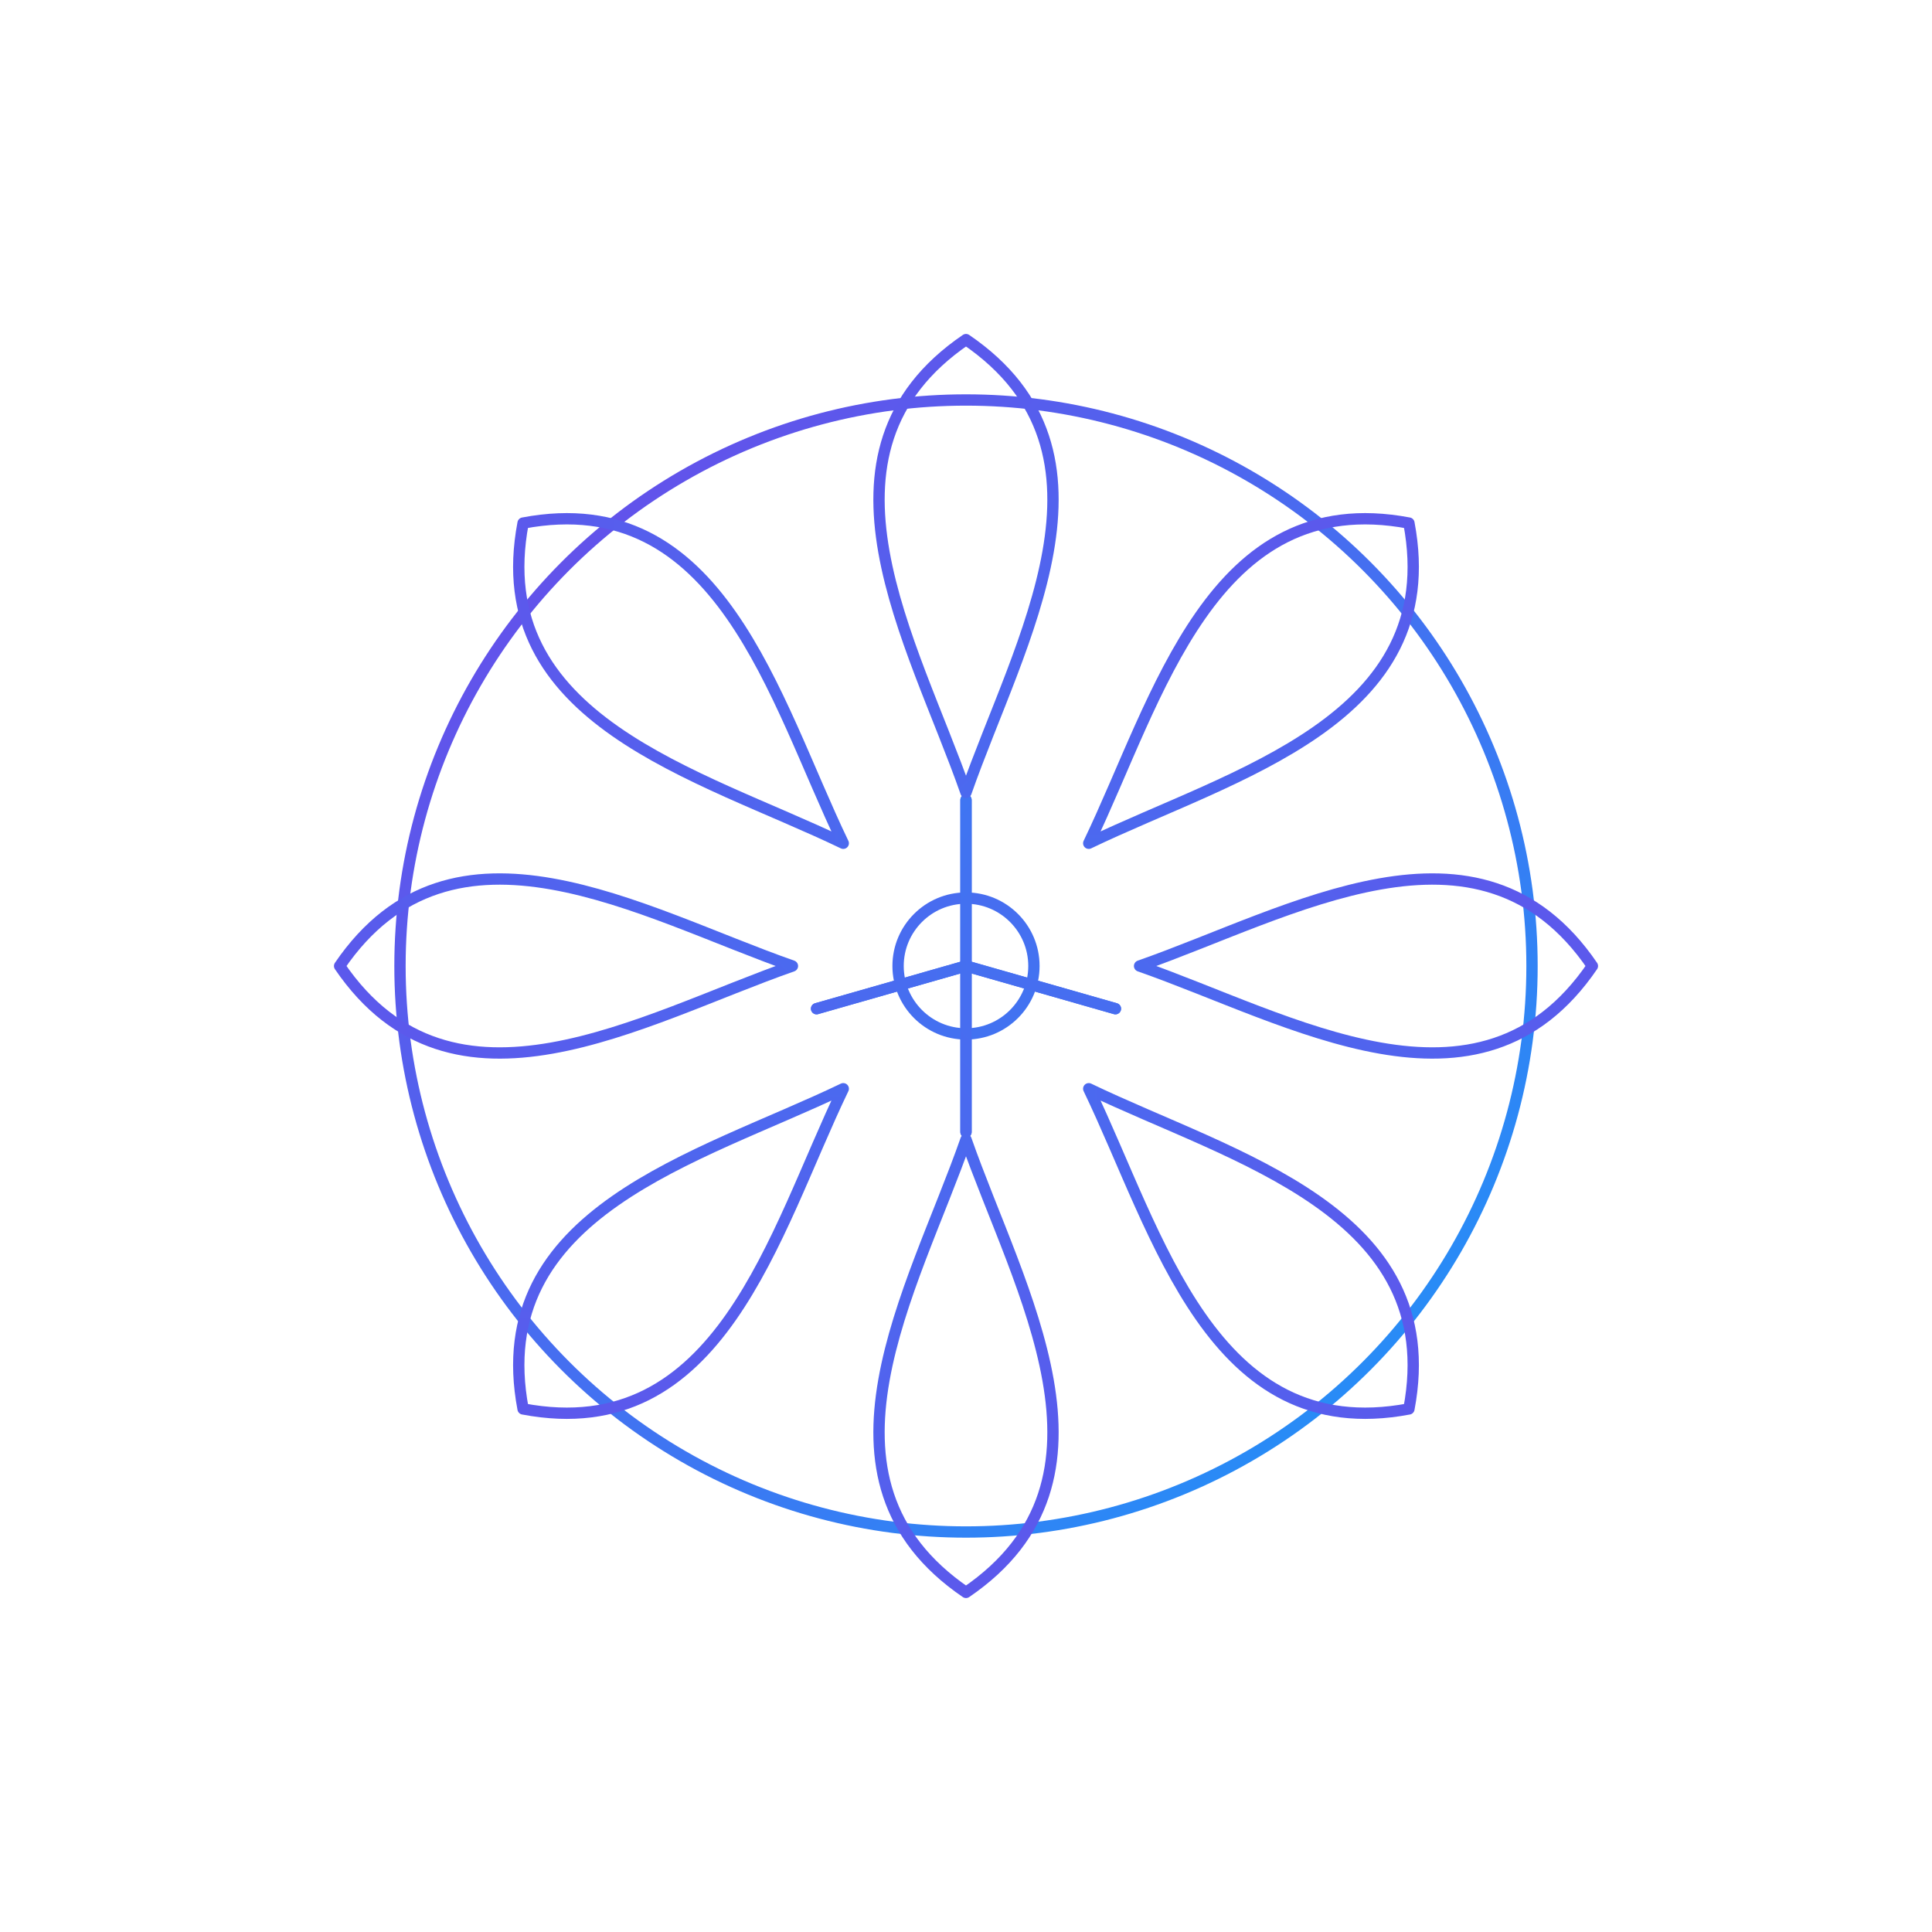 <?xml version="1.0" encoding="UTF-8"?>
<svg xmlns="http://www.w3.org/2000/svg" xmlns:xlink="http://www.w3.org/1999/xlink" viewBox="0 0 512 512" width="512" height="512">
  <defs>
    <!-- Animated gradient for glowing contours (purple ↔ blue) -->
    <linearGradient id="strokeGradient" x1="0" y1="0" x2="512" y2="512" gradientUnits="userSpaceOnUse">
      <stop offset="0%" stop-color="#8A2BE2">
        <animate attributeName="stop-color" values="#8A2BE2; #00B3FF; #8A2BE2" dur="8s" repeatCount="indefinite" />
      </stop>
      <stop offset="100%" stop-color="#00B3FF">
        <animate attributeName="stop-color" values="#00B3FF; #8A2BE2; #00B3FF" dur="8s" repeatCount="indefinite" />
      </stop>
    </linearGradient>

    <!-- Soft neon glow around strokes -->
    <filter id="glow" x="-60%" y="-60%" width="220%" height="220%" color-interpolation-filters="sRGB">
      <feGaussianBlur in="SourceGraphic" stdDeviation="3" result="blur1">
        <animate attributeName="stdDeviation" values="2;4;2" dur="5s" repeatCount="indefinite" />
      </feGaussianBlur>
      <feGaussianBlur in="SourceGraphic" stdDeviation="8" result="blur2">
        <animate attributeName="stdDeviation" values="6;10;6" dur="7s" repeatCount="indefinite" />
      </feGaussianBlur>
      <feMerge>
        <feMergeNode in="blur2" />
        <feMergeNode in="blur1" />
        <feMergeNode in="SourceGraphic" />
      </feMerge>
    </filter>
  </defs>

  <!-- Transparent background. Only contours are stroked. -->
  <g stroke="url(#strokeGradient)" stroke-width="3" stroke-linecap="round" stroke-linejoin="round" fill="none" filter="url(#glow)">
    <!-- Outer ring that enlarges slightly as the flower opens -->
    <circle cx="256" cy="256" r="150">
      <animate attributeName="r" values="120;150" dur="1.8s" begin="0.2s" fill="freeze" />
    </circle>

    <!-- Center ring and stamen spokes -->
    <circle cx="256" cy="256" r="18">
      <animate attributeName="r" values="6;18" dur="1.6s" begin="0.2s" fill="freeze" />
    </circle>
    <!-- Spokes -->
    <g>
      <line x1="256" y1="256" x2="256" y2="212">
        <animate attributeName="y2" values="244;212" dur="1.2s" begin="0.3s" fill="freeze" />
      </line>
      <line x1="256" y1="256" x2="292" y2="236" transform="rotate(45 256 256)">
        <animate attributeName="x2" values="272;292" dur="1.2s" begin="0.35s" fill="freeze" />
      </line>
      <line x1="256" y1="256" x2="300" y2="256" transform="rotate(90 256 256)">
        <animate attributeName="x2" values="270;300" dur="1.2s" begin="0.4s" fill="freeze" />
      </line>
      <line x1="256" y1="256" x2="292" y2="276" transform="rotate(135 256 256)">
        <animate attributeName="x2" values="272;292" dur="1.2s" begin="0.45s" fill="freeze" />
      </line>
      <line x1="256" y1="256" x2="256" y2="300" transform="rotate(180 256 256)">
        <animate attributeName="y2" values="268;300" dur="1.2s" begin="0.5s" fill="freeze" />
      </line>
      <line x1="256" y1="256" x2="220" y2="276" transform="rotate(225 256 256)">
        <animate attributeName="x2" values="240;220" dur="1.2s" begin="0.55s" fill="freeze" />
      </line>
      <line x1="256" y1="256" x2="212" y2="256" transform="rotate(270 256 256)">
        <animate attributeName="x2" values="242;212" dur="1.2s" begin="0.6s" fill="freeze" />
      </line>
      <line x1="256" y1="256" x2="220" y2="236" transform="rotate(315 256 256)">
        <animate attributeName="x2" values="240;220" dur="1.2s" begin="0.65s" fill="freeze" />
      </line>
    </g>

    <!-- Petals: each petal morphs from a tight bud to an open shape (staggered) -->
    <!-- Petal at angle 0 (top) -->
    <path d="M256 210 C270 170 300 120 256 90 C212 120 242 170 256 210 Z" transform="rotate(0 256 256)">
      <animate attributeName="d" dur="1.8s" begin="0.2s" fill="freeze"
        values="M256 210 C270 170 300 120 256 90 C212 120 242 170 256 210 Z;
                M256 210 C320 200 360 130 256 80 C152 130 192 200 256 210 Z" />
      <animate attributeName="stroke-width" values="2;3" dur="1.2s" begin="0.2s" fill="freeze" />
    </path>

    <!-- 7 more petals rotated around the center with slight delays -->
    <path d="M256 210 C270 170 300 120 256 90 C212 120 242 170 256 210 Z" transform="rotate(45 256 256)">
      <animate attributeName="d" dur="1.8s" begin="0.3s" fill="freeze"
        values="M256 210 C270 170 300 120 256 90 C212 120 242 170 256 210 Z;
                M256 210 C320 200 360 130 256 80 C152 130 192 200 256 210 Z" />
      <animate attributeName="stroke-width" values="2;3" dur="1.2s" begin="0.3s" fill="freeze" />
    </path>

    <path d="M256 210 C270 170 300 120 256 90 C212 120 242 170 256 210 Z" transform="rotate(90 256 256)">
      <animate attributeName="d" dur="1.8s" begin="0.4s" fill="freeze"
        values="M256 210 C270 170 300 120 256 90 C212 120 242 170 256 210 Z;
                M256 210 C320 200 360 130 256 80 C152 130 192 200 256 210 Z" />
      <animate attributeName="stroke-width" values="2;3" dur="1.2s" begin="0.4s" fill="freeze" />
    </path>

    <path d="M256 210 C270 170 300 120 256 90 C212 120 242 170 256 210 Z" transform="rotate(135 256 256)">
      <animate attributeName="d" dur="1.8s" begin="0.5s" fill="freeze"
        values="M256 210 C270 170 300 120 256 90 C212 120 242 170 256 210 Z;
                M256 210 C320 200 360 130 256 80 C152 130 192 200 256 210 Z" />
      <animate attributeName="stroke-width" values="2;3" dur="1.2s" begin="0.5s" fill="freeze" />
    </path>

    <path d="M256 210 C270 170 300 120 256 90 C212 120 242 170 256 210 Z" transform="rotate(180 256 256)">
      <animate attributeName="d" dur="1.8s" begin="0.6s" fill="freeze"
        values="M256 210 C270 170 300 120 256 90 C212 120 242 170 256 210 Z;
                M256 210 C320 200 360 130 256 80 C152 130 192 200 256 210 Z" />
      <animate attributeName="stroke-width" values="2;3" dur="1.2s" begin="0.6s" fill="freeze" />
    </path>

    <path d="M256 210 C270 170 300 120 256 90 C212 120 242 170 256 210 Z" transform="rotate(225 256 256)">
      <animate attributeName="d" dur="1.8s" begin="0.7s" fill="freeze"
        values="M256 210 C270 170 300 120 256 90 C212 120 242 170 256 210 Z;
                M256 210 C320 200 360 130 256 80 C152 130 192 200 256 210 Z" />
      <animate attributeName="stroke-width" values="2;3" dur="1.2s" begin="0.7s" fill="freeze" />
    </path>

    <path d="M256 210 C270 170 300 120 256 90 C212 120 242 170 256 210 Z" transform="rotate(270 256 256)">
      <animate attributeName="d" dur="1.8s" begin="0.8s" fill="freeze"
        values="M256 210 C270 170 300 120 256 90 C212 120 242 170 256 210 Z;
                M256 210 C320 200 360 130 256 80 C152 130 192 200 256 210 Z" />
      <animate attributeName="stroke-width" values="2;3" dur="1.2s" begin="0.8s" fill="freeze" />
    </path>

    <path d="M256 210 C270 170 300 120 256 90 C212 120 242 170 256 210 Z" transform="rotate(315 256 256)">
      <animate attributeName="d" dur="1.8s" begin="0.9s" fill="freeze"
        values="M256 210 C270 170 300 120 256 90 C212 120 242 170 256 210 Z;
                M256 210 C320 200 360 130 256 80 C152 130 192 200 256 210 Z" />
      <animate attributeName="stroke-width" values="2;3" dur="1.2s" begin="0.9s" fill="freeze" />
    </path>
  </g>
</svg>


